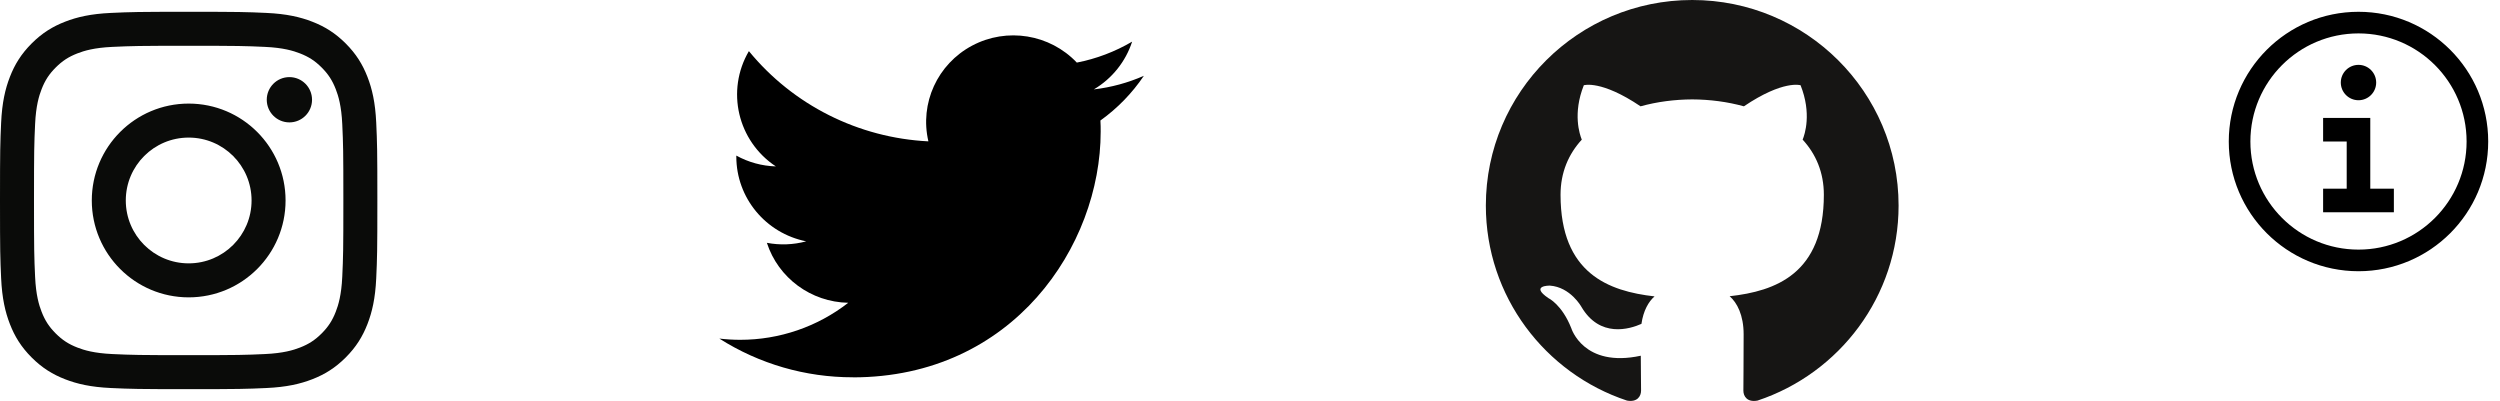 <?xml version="1.0" encoding="UTF-8"?>
<svg width="212px" height="34px" viewBox="0 0 212 34" version="1.1" xmlns="http://www.w3.org/2000/svg" xmlns:xlink="http://www.w3.org/1999/xlink">
    <!-- Generator: Sketch 46.2 (44496) - http://www.bohemiancoding.com/sketch -->
    <title>social-icons</title>
    <desc>Created with Sketch.</desc>
    <defs></defs>
    <g id="Page-1" stroke="none" stroke-width="1" fill="none" fill-rule="evenodd">
        <g id="social-icons">
            <path d="M16,1 C11.655,1 11.11,1.018 9.403,1.096 C7.7,1.174 6.537,1.444 5.519,1.84 C4.467,2.249 3.575,2.796 2.685,3.685 C1.796,4.575 1.249,5.467 0.84,6.519 C0.444,7.537 0.174,8.7 0.096,10.403 C0.018,12.11 0,12.655 0,17 C0,21.345 0.018,21.89 0.096,23.597 C0.174,25.3 0.444,26.463 0.84,27.481 C1.249,28.533 1.796,29.425 2.685,30.315 C3.575,31.204 4.467,31.751 5.519,32.16 C6.537,32.556 7.7,32.826 9.403,32.904 C11.11,32.982 11.655,33 16,33 C20.345,33 20.89,32.982 22.597,32.904 C24.3,32.826 25.463,32.556 26.481,32.16 C27.533,31.751 28.425,31.204 29.315,30.315 C30.204,29.425 30.751,28.533 31.16,27.481 C31.556,26.463 31.826,25.3 31.904,23.597 C31.982,21.89 32,21.345 32,17 C32,12.655 31.982,12.11 31.904,10.403 C31.826,8.7 31.556,7.537 31.16,6.519 C30.751,5.467 30.204,4.575 29.315,3.685 C28.425,2.796 27.533,2.249 26.481,1.84 C25.463,1.444 24.3,1.174 22.597,1.096 C20.89,1.018 20.345,1 16,1 Z M16,3.883 C20.272,3.883 20.778,3.899 22.465,3.976 C24.025,4.047 24.873,4.308 25.436,4.527 C26.183,4.817 26.716,5.164 27.276,5.724 C27.836,6.284 28.183,6.817 28.473,7.564 C28.692,8.127 28.953,8.975 29.024,10.535 C29.101,12.222 29.117,12.728 29.117,17 C29.117,21.272 29.101,21.778 29.024,23.465 C28.953,25.025 28.692,25.873 28.473,26.436 C28.183,27.183 27.836,27.716 27.276,28.276 C26.716,28.836 26.183,29.183 25.436,29.473 C24.873,29.692 24.025,29.953 22.465,30.024 C20.778,30.101 20.272,30.117 16,30.117 C11.728,30.117 11.222,30.101 9.535,30.024 C7.975,29.953 7.127,29.692 6.564,29.473 C5.817,29.183 5.284,28.836 4.724,28.276 C4.164,27.716 3.817,27.183 3.527,26.436 C3.308,25.873 3.047,25.025 2.976,23.465 C2.899,21.778 2.883,21.272 2.883,17 C2.883,12.728 2.899,12.222 2.976,10.535 C3.047,8.975 3.308,8.127 3.527,7.564 C3.817,6.817 4.164,6.284 4.724,5.724 C5.284,5.164 5.817,4.817 6.564,4.527 C7.127,4.308 7.975,4.047 9.535,3.976 C11.222,3.899 11.728,3.883 16,3.883 Z M16,22.333 C13.054,22.333 10.667,19.946 10.667,17 C10.667,14.054 13.054,11.667 16,11.667 C18.946,11.667 21.333,14.054 21.333,17 C21.333,19.946 18.946,22.333 16,22.333 Z M16,8.784 C11.462,8.784 7.784,12.462 7.784,17 C7.784,21.538 11.462,25.216 16,25.216 C20.538,25.216 24.216,21.538 24.216,17 C24.216,12.462 20.538,8.784 16,8.784 Z M26.461,8.459 C26.461,7.399 25.601,6.539 24.541,6.539 C23.48,6.539 22.621,7.399 22.621,8.459 C22.621,9.52 23.48,10.379 24.541,10.379 C25.601,10.379 26.461,9.52 26.461,8.459 Z" id="ig-icon" fill="#0A0B09"></path>
            <path d="M143.498,0 C133.836,0 126,7.804 126,17.431 C126,25.132 131.014,31.664 137.968,33.969 C138.843,34.13 139.162,33.591 139.162,33.129 C139.162,32.716 139.147,31.619 139.139,30.165 C134.271,31.218 133.244,27.828 133.244,27.828 C132.448,25.814 131.301,25.278 131.301,25.278 C129.712,24.198 131.421,24.219 131.421,24.219 C133.177,24.342 134.101,26.016 134.101,26.016 C135.662,28.679 138.198,27.91 139.195,27.463 C139.354,26.338 139.806,25.569 140.306,25.134 C136.42,24.694 132.334,23.198 132.334,16.519 C132.334,14.617 133.016,13.06 134.136,11.842 C133.955,11.401 133.355,9.628 134.308,7.229 C134.308,7.229 135.776,6.76 139.119,9.016 C140.515,8.629 142.013,8.436 143.501,8.429 C144.987,8.436 146.484,8.629 147.882,9.016 C151.223,6.76 152.689,7.229 152.689,7.229 C153.644,9.628 153.044,11.401 152.864,11.842 C153.986,13.06 154.663,14.617 154.663,16.519 C154.663,23.215 150.571,24.689 146.673,25.12 C147.3,25.658 147.86,26.722 147.86,28.348 C147.86,30.678 147.839,32.558 147.839,33.129 C147.839,33.596 148.154,34.138 149.042,33.968 C155.99,31.658 161,25.13 161,17.431 C161,7.804 153.164,0 143.498,0" id="github-icon" fill="#161514"></path>
            <path d="M72.321,32 C85.906,32 93.337,20.842 93.337,11.166 C93.337,10.849 93.337,10.533 93.315,10.219 C94.761,9.183 96.008,7.899 97,6.429 C95.652,7.021 94.222,7.41 92.758,7.581 C94.3,6.666 95.454,5.227 96.005,3.531 C94.555,4.384 92.969,4.985 91.315,5.308 C89.025,2.895 85.387,2.304 82.441,3.867 C79.494,5.431 77.972,8.759 78.728,11.987 C72.789,11.691 67.256,8.911 63.506,4.336 C61.545,7.682 62.547,11.962 65.792,14.111 C64.617,14.076 63.467,13.762 62.44,13.194 C62.44,13.224 62.44,13.256 62.44,13.287 C62.441,16.773 64.919,19.775 68.366,20.465 C67.278,20.759 66.137,20.802 65.031,20.591 C65.998,23.574 68.771,25.617 71.931,25.676 C69.316,27.714 66.085,28.82 62.758,28.816 C62.171,28.815 61.583,28.78 61,28.711 C64.378,30.86 68.308,32 72.321,31.994" id="twitter-icon" fill="#000000" fill-rule="nonzero"></path>
            <g id="Group-2" transform="translate(189, 1)" fill="#000000">
                <g id="Group">
                    <path d="M11,22 C4.925,22 0,17.075 0,11 C0,4.925 4.925,0 11,0 C17.075,0 22,4.925 22,11 C22,17.075 17.075,22 11,22 Z M11,20.167 C16.063,20.167 20.167,16.063 20.167,11 C20.167,5.937 16.063,1.833 11,1.833 C5.937,1.833 1.833,5.937 1.833,11 C1.833,16.063 5.937,20.167 11,20.167 Z" id="Combined-Shape"></path>
                </g>
                <path d="M12,15 L12,10.5 L12,9 L8,9 L8,11 L10,11 L10,15 L8,15 L8,17 L14,17 L14,15 L12,15 Z" id="Combined-Shape"></path>
                <circle id="Oval-2" cx="11" cy="6" r="1.5"></circle>
            </g>
        </g>
    </g>
</svg>